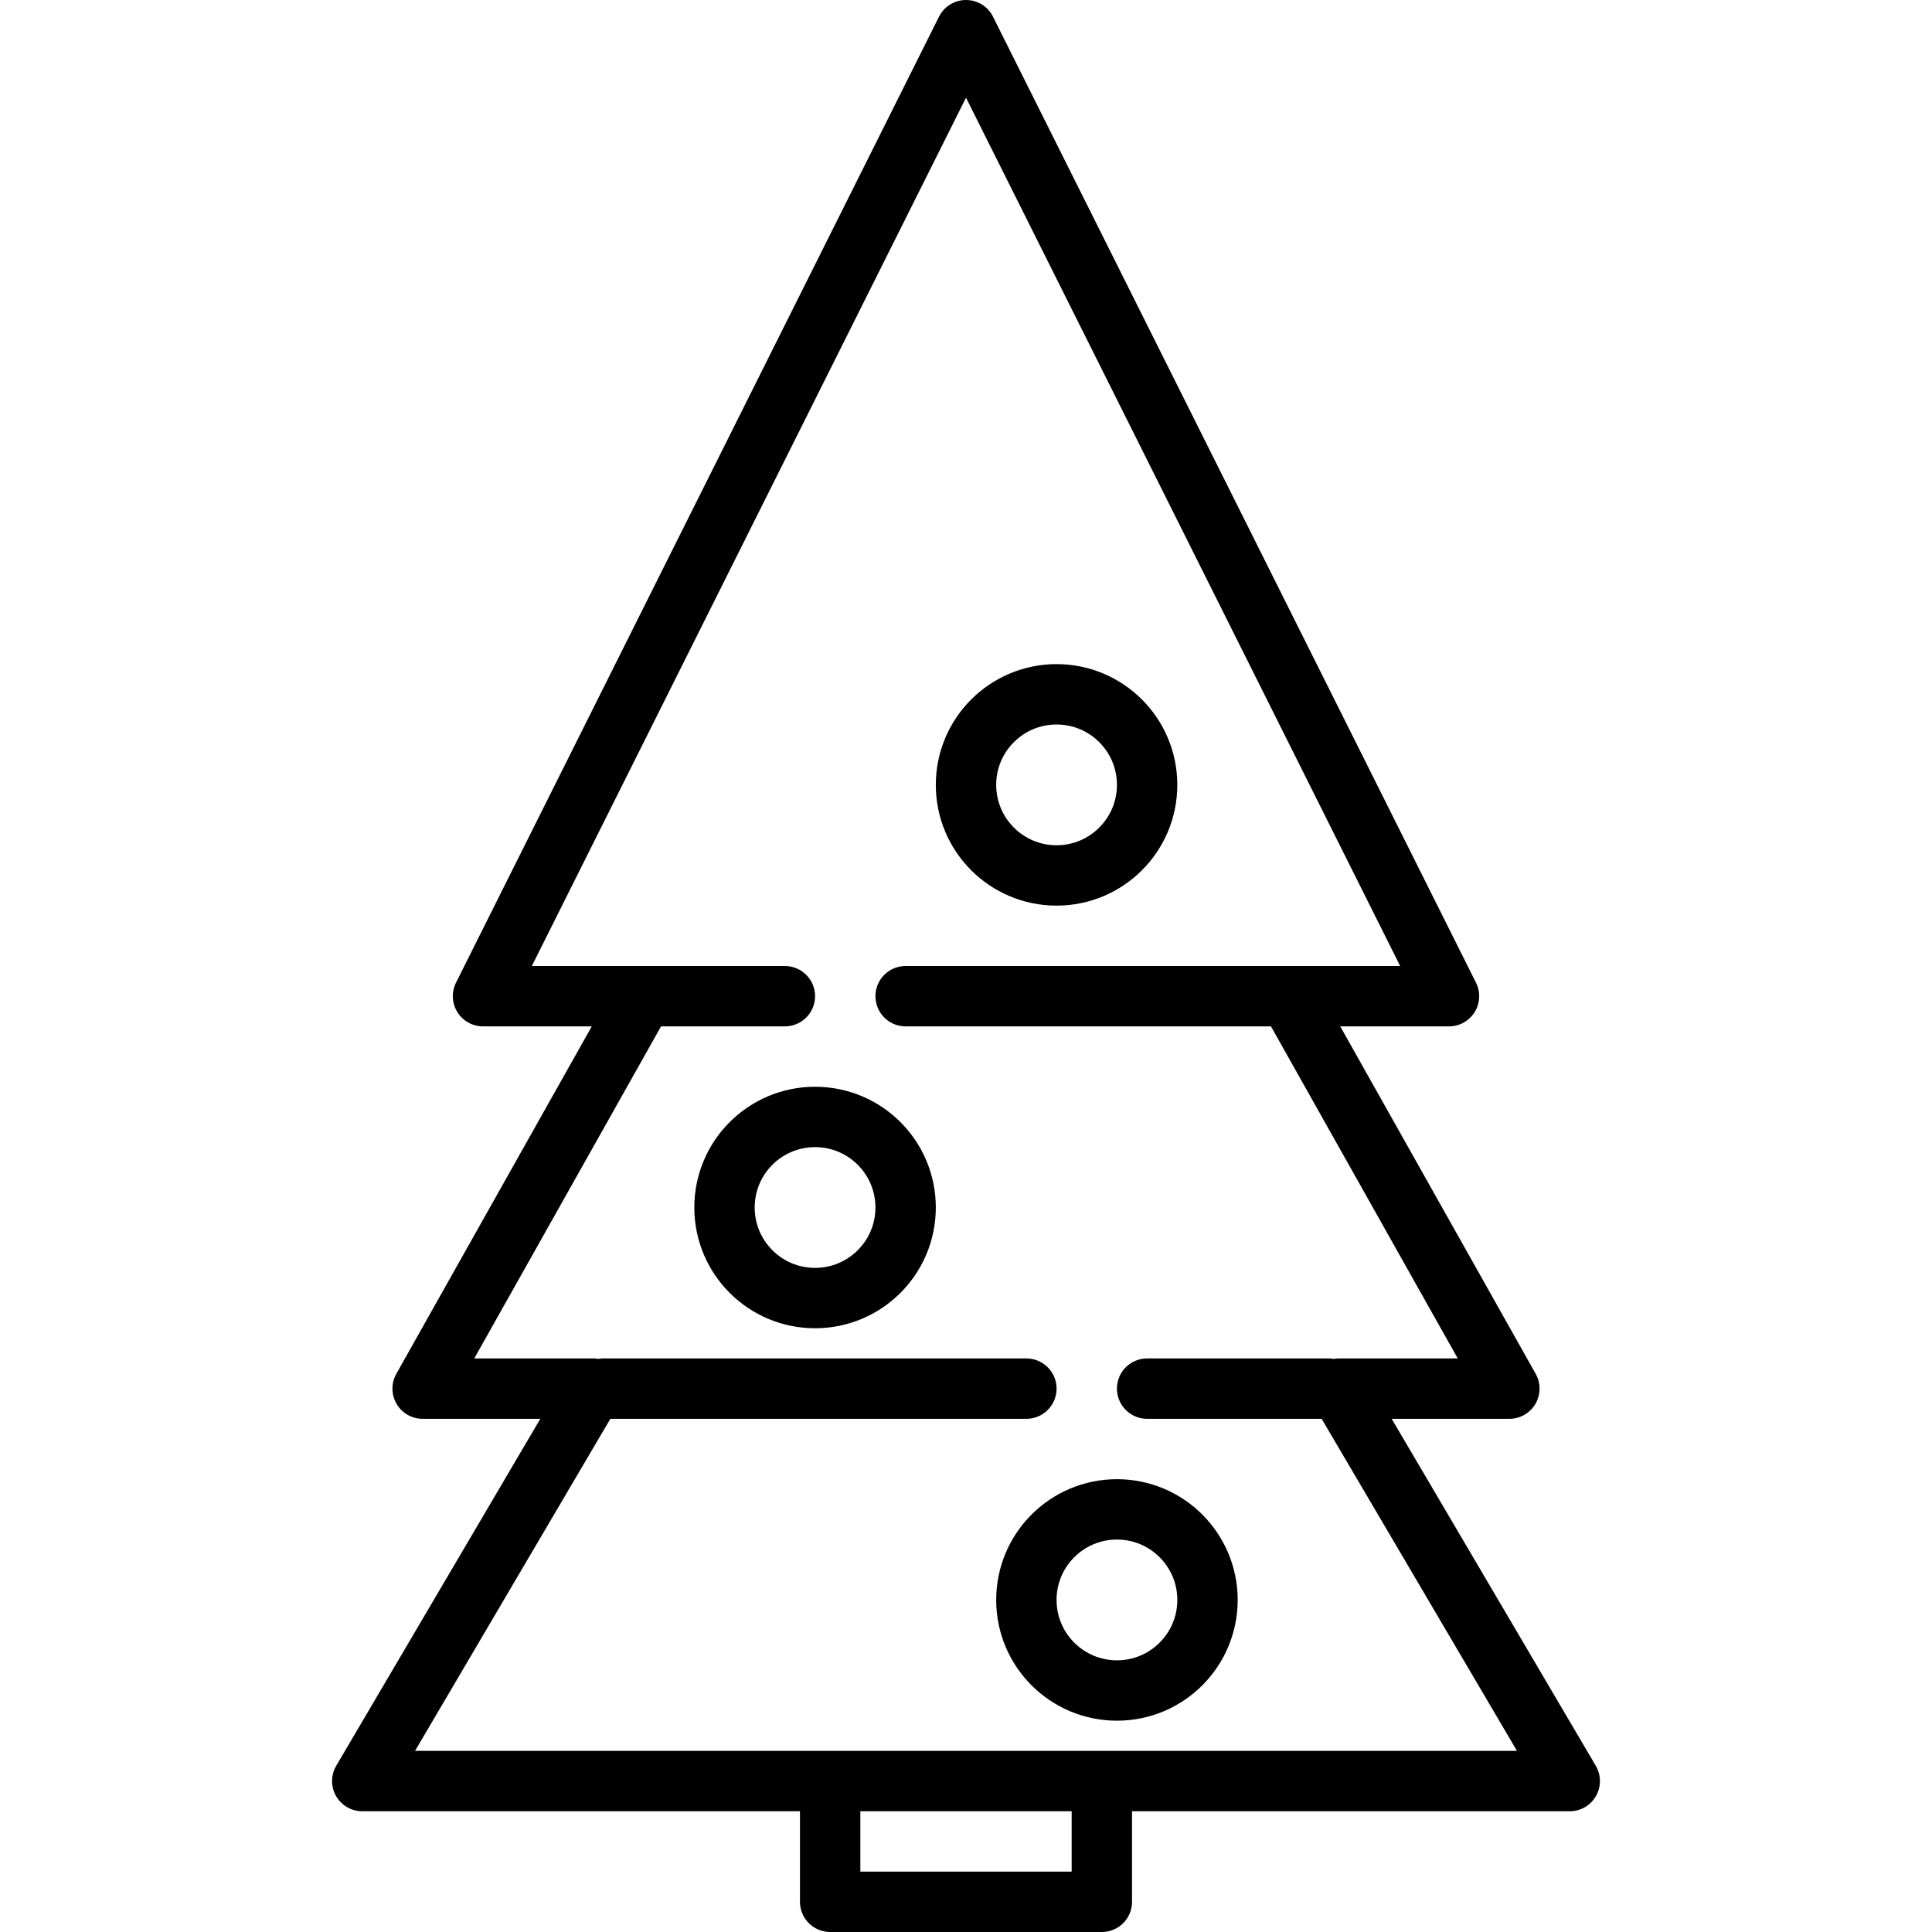 <svg viewBox="0 0 64 64" xmlns="http://www.w3.org/2000/svg" fill-rule="evenodd" clip-rule="evenodd" stroke-linecap="round" stroke-linejoin="round" stroke-miterlimit="1.5"><path fill="none" d="M0 0h64v64H0z"/><clipPath id="a"><path d="M0 0h64v64H0z"/></clipPath><g clip-path="url(#a)"><path d="M48 33h-5.313L50 46h-5.647L52 59H12l7.647-13H14l7.313-13H16L32 1l16 32zm-4 0H30m-4 0h-6m0 13h14m4 0h6M27.5 59h9v4h-9z" fill="none" stroke="#000" stroke-width="2"/><path d="M47 32h-.312H47z" fill="#4d9d3c"/><circle cx="35" cy="26" r="3" fill="none" stroke="#000" stroke-width="2"/><circle cx="27" cy="40" r="3" fill="none" stroke="#000" stroke-width="2"/><circle cx="37" cy="53" r="3" fill="none" stroke="#000" stroke-width="2"/></g></svg>